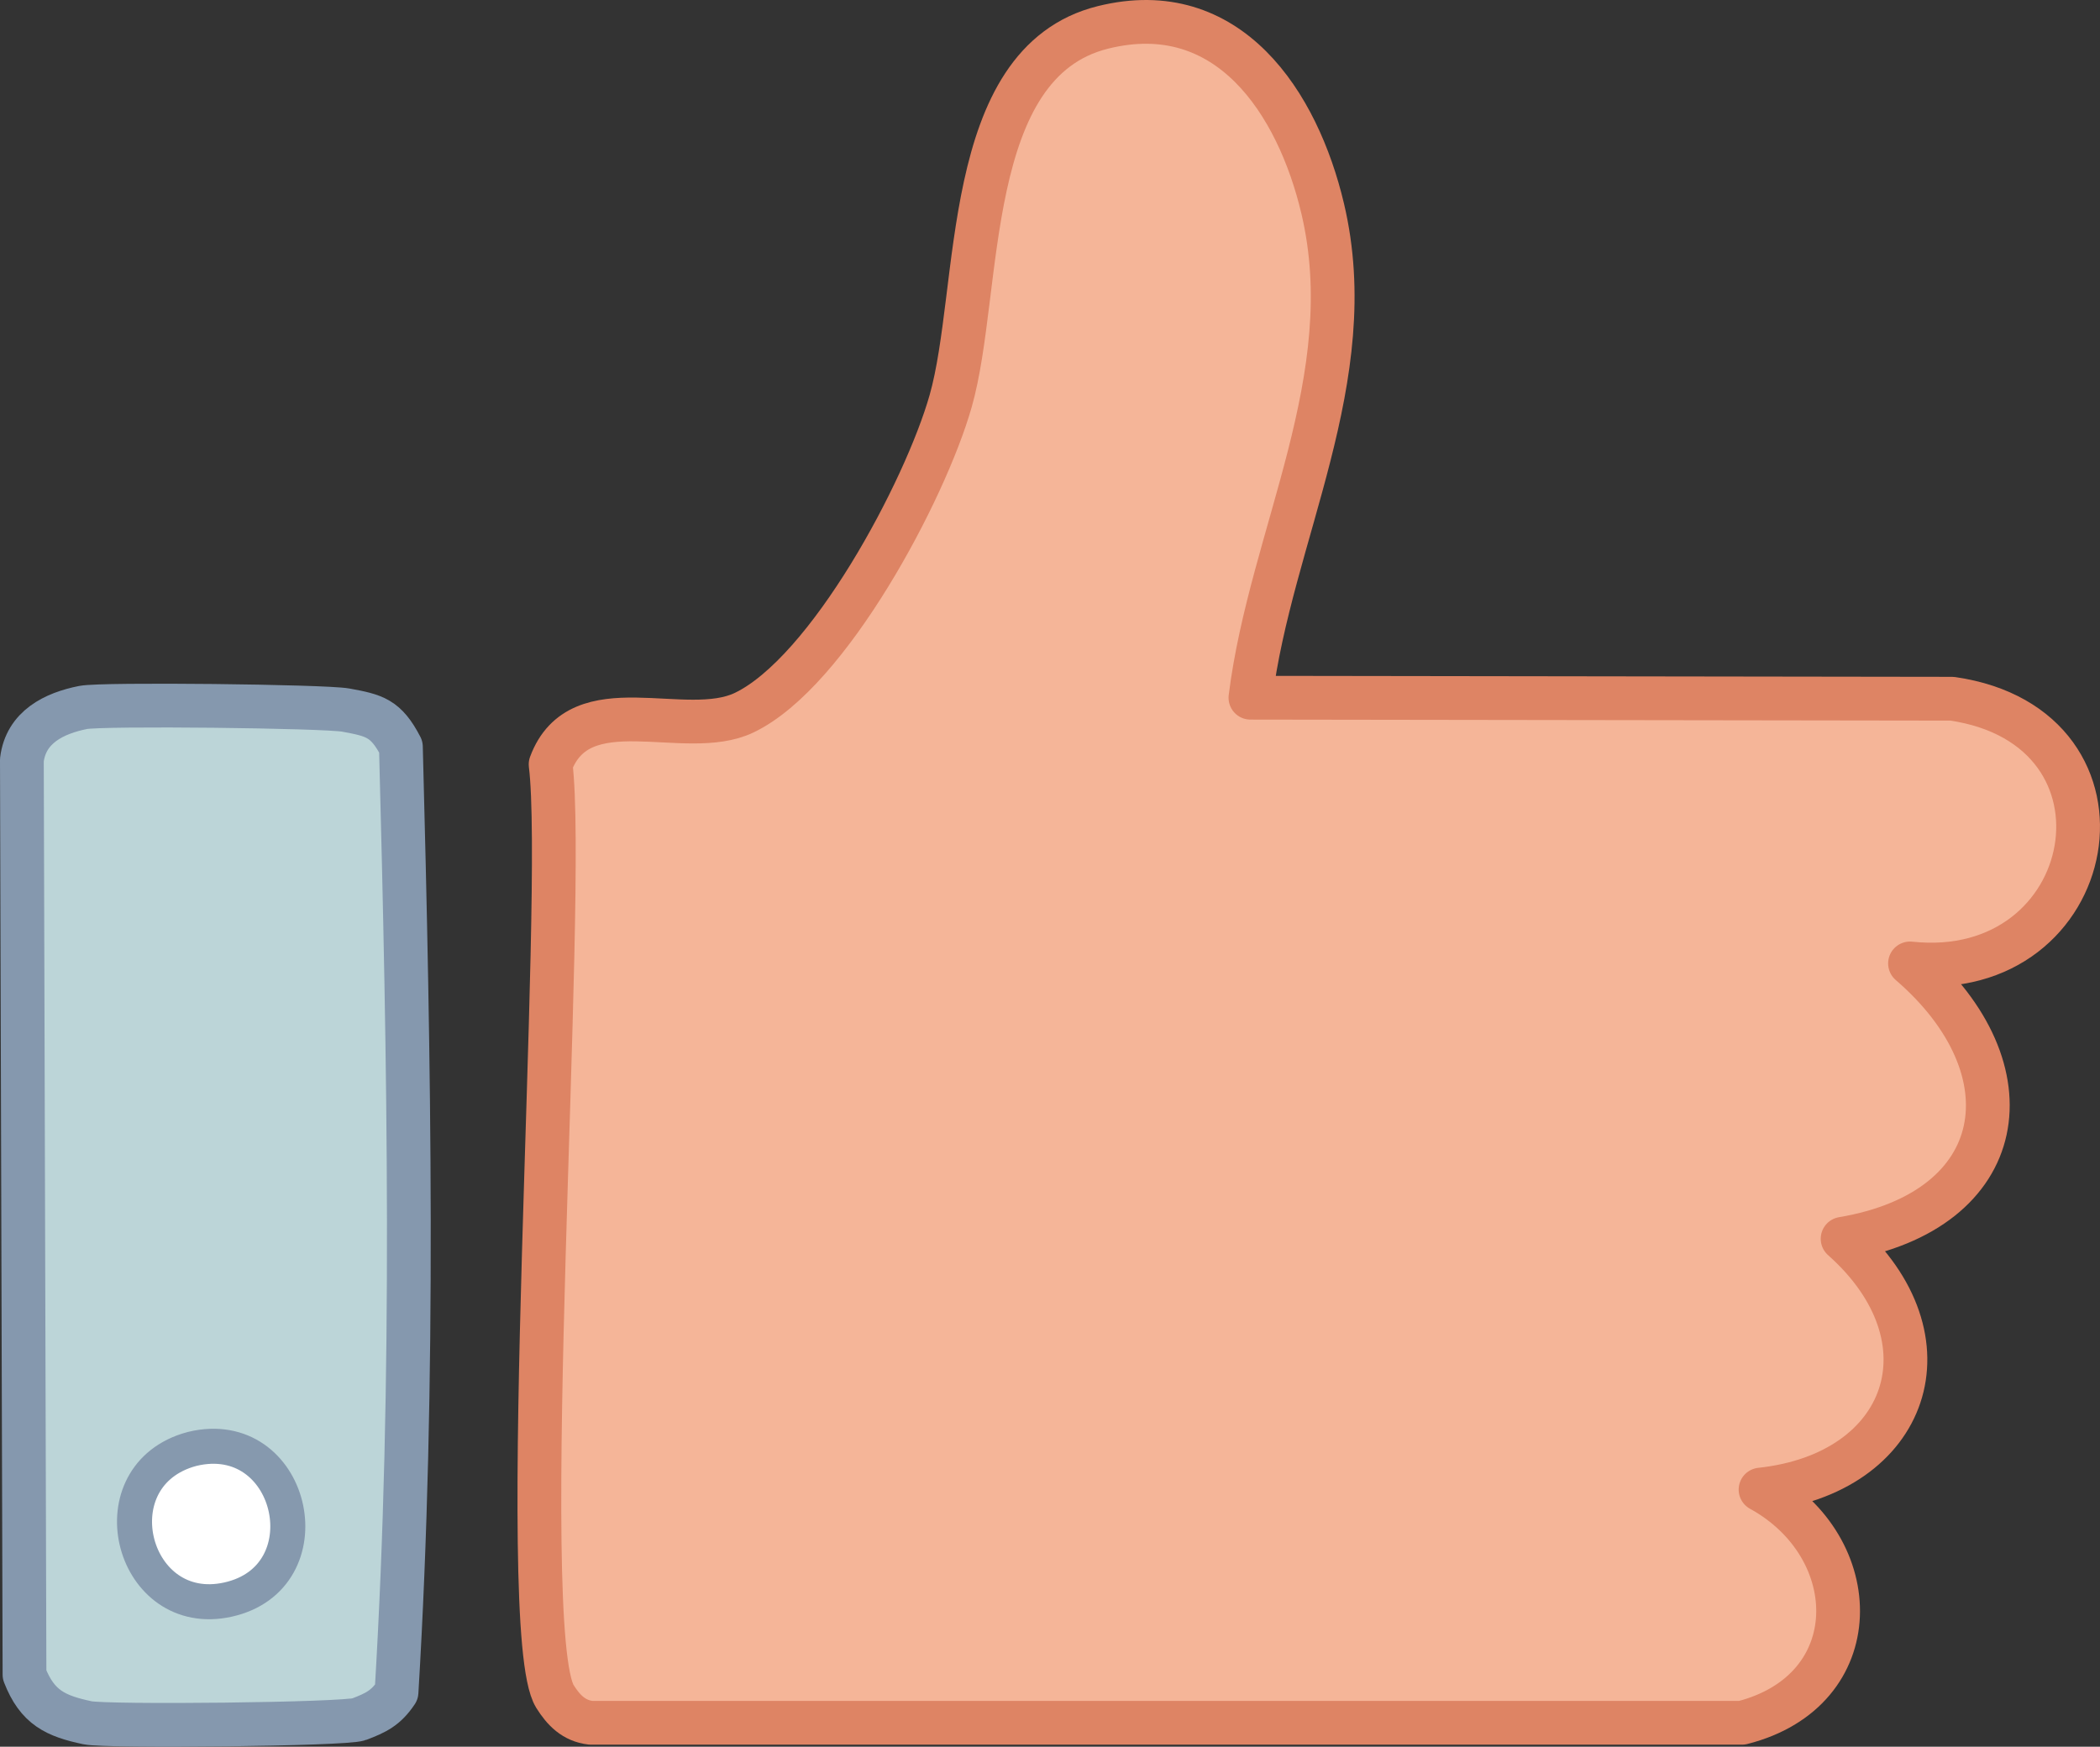 <?xml version="1.0" encoding="UTF-8"?>
<svg id="uuid-ec267d50-d028-417c-bcf6-d8e07c5d9cb0" data-name="Layer 1" xmlns="http://www.w3.org/2000/svg" viewBox="0 0 289 240.411"><rect x="0" y="0" width="289" height="240.411" fill="#333333" stroke="none"/>
  <g id="uuid-03361be1-65d8-48fe-a232-682fa6973279" data-name="Generative Object">
    <g>
      <path d="M11.444,97.372c2.636-.523,33.208-.177,36.14.361,3.956.727,5.526,1.082,7.589,5.06,1.131,43.255,1.984,87.109-.602,130.105-1.466,2.192-2.845,2.85-5.18,3.734-1.881.713-34.684,1.047-37.345.482-4.404-.935-6.904-2.085-8.674-6.626l-.361-125.888c.553-4.547,4.447-6.438,8.433-7.228Z" style="fill: #bcd5d8; stroke: #8598ae; stroke-linecap: round; stroke-linejoin: round; stroke-width: 6.023px;"/>
      <path d="M25.778,199.615c.441-.142.89-.256,1.347-.342,13.428-2.532,17.774,17.893,4.246,20.886-13.113,2.901-18.226-16.478-5.593-20.544Z" style="fill: #fff; stroke: #8699ae; stroke-linecap: round; stroke-linejoin: round; stroke-width: 4.819px;"/>
    </g>
    <path d="M151.789,3.769c17.281-4.29,26.804,10.405,30.237,24.937,5.516,23.345-7.149,44.927-9.943,67.324l96.559.138c27.066,3.913,20.399,39.241-5.788,36.434,16.891,14.555,13.796,34.012-9.276,37.897,15.531,13.797,9.161,32.318-11.292,34.52h0c14.461,7.95,14.816,27.694-2.557,32.096H81.315c-2.339-.266-3.76-1.733-4.939-3.614-5.526-8.812,1.624-110.494-.602-128.298,4.037-10.888,18.478-3.223,26.623-7.108,11.622-5.543,24.917-30.539,28.43-42.886,4.355-15.308,1.397-46.583,20.961-51.44Z" style="fill: #f5b598; stroke: #de8464; stroke-linecap: round; stroke-linejoin: round; stroke-width: 6.023px;"/>
  </g>
</svg>